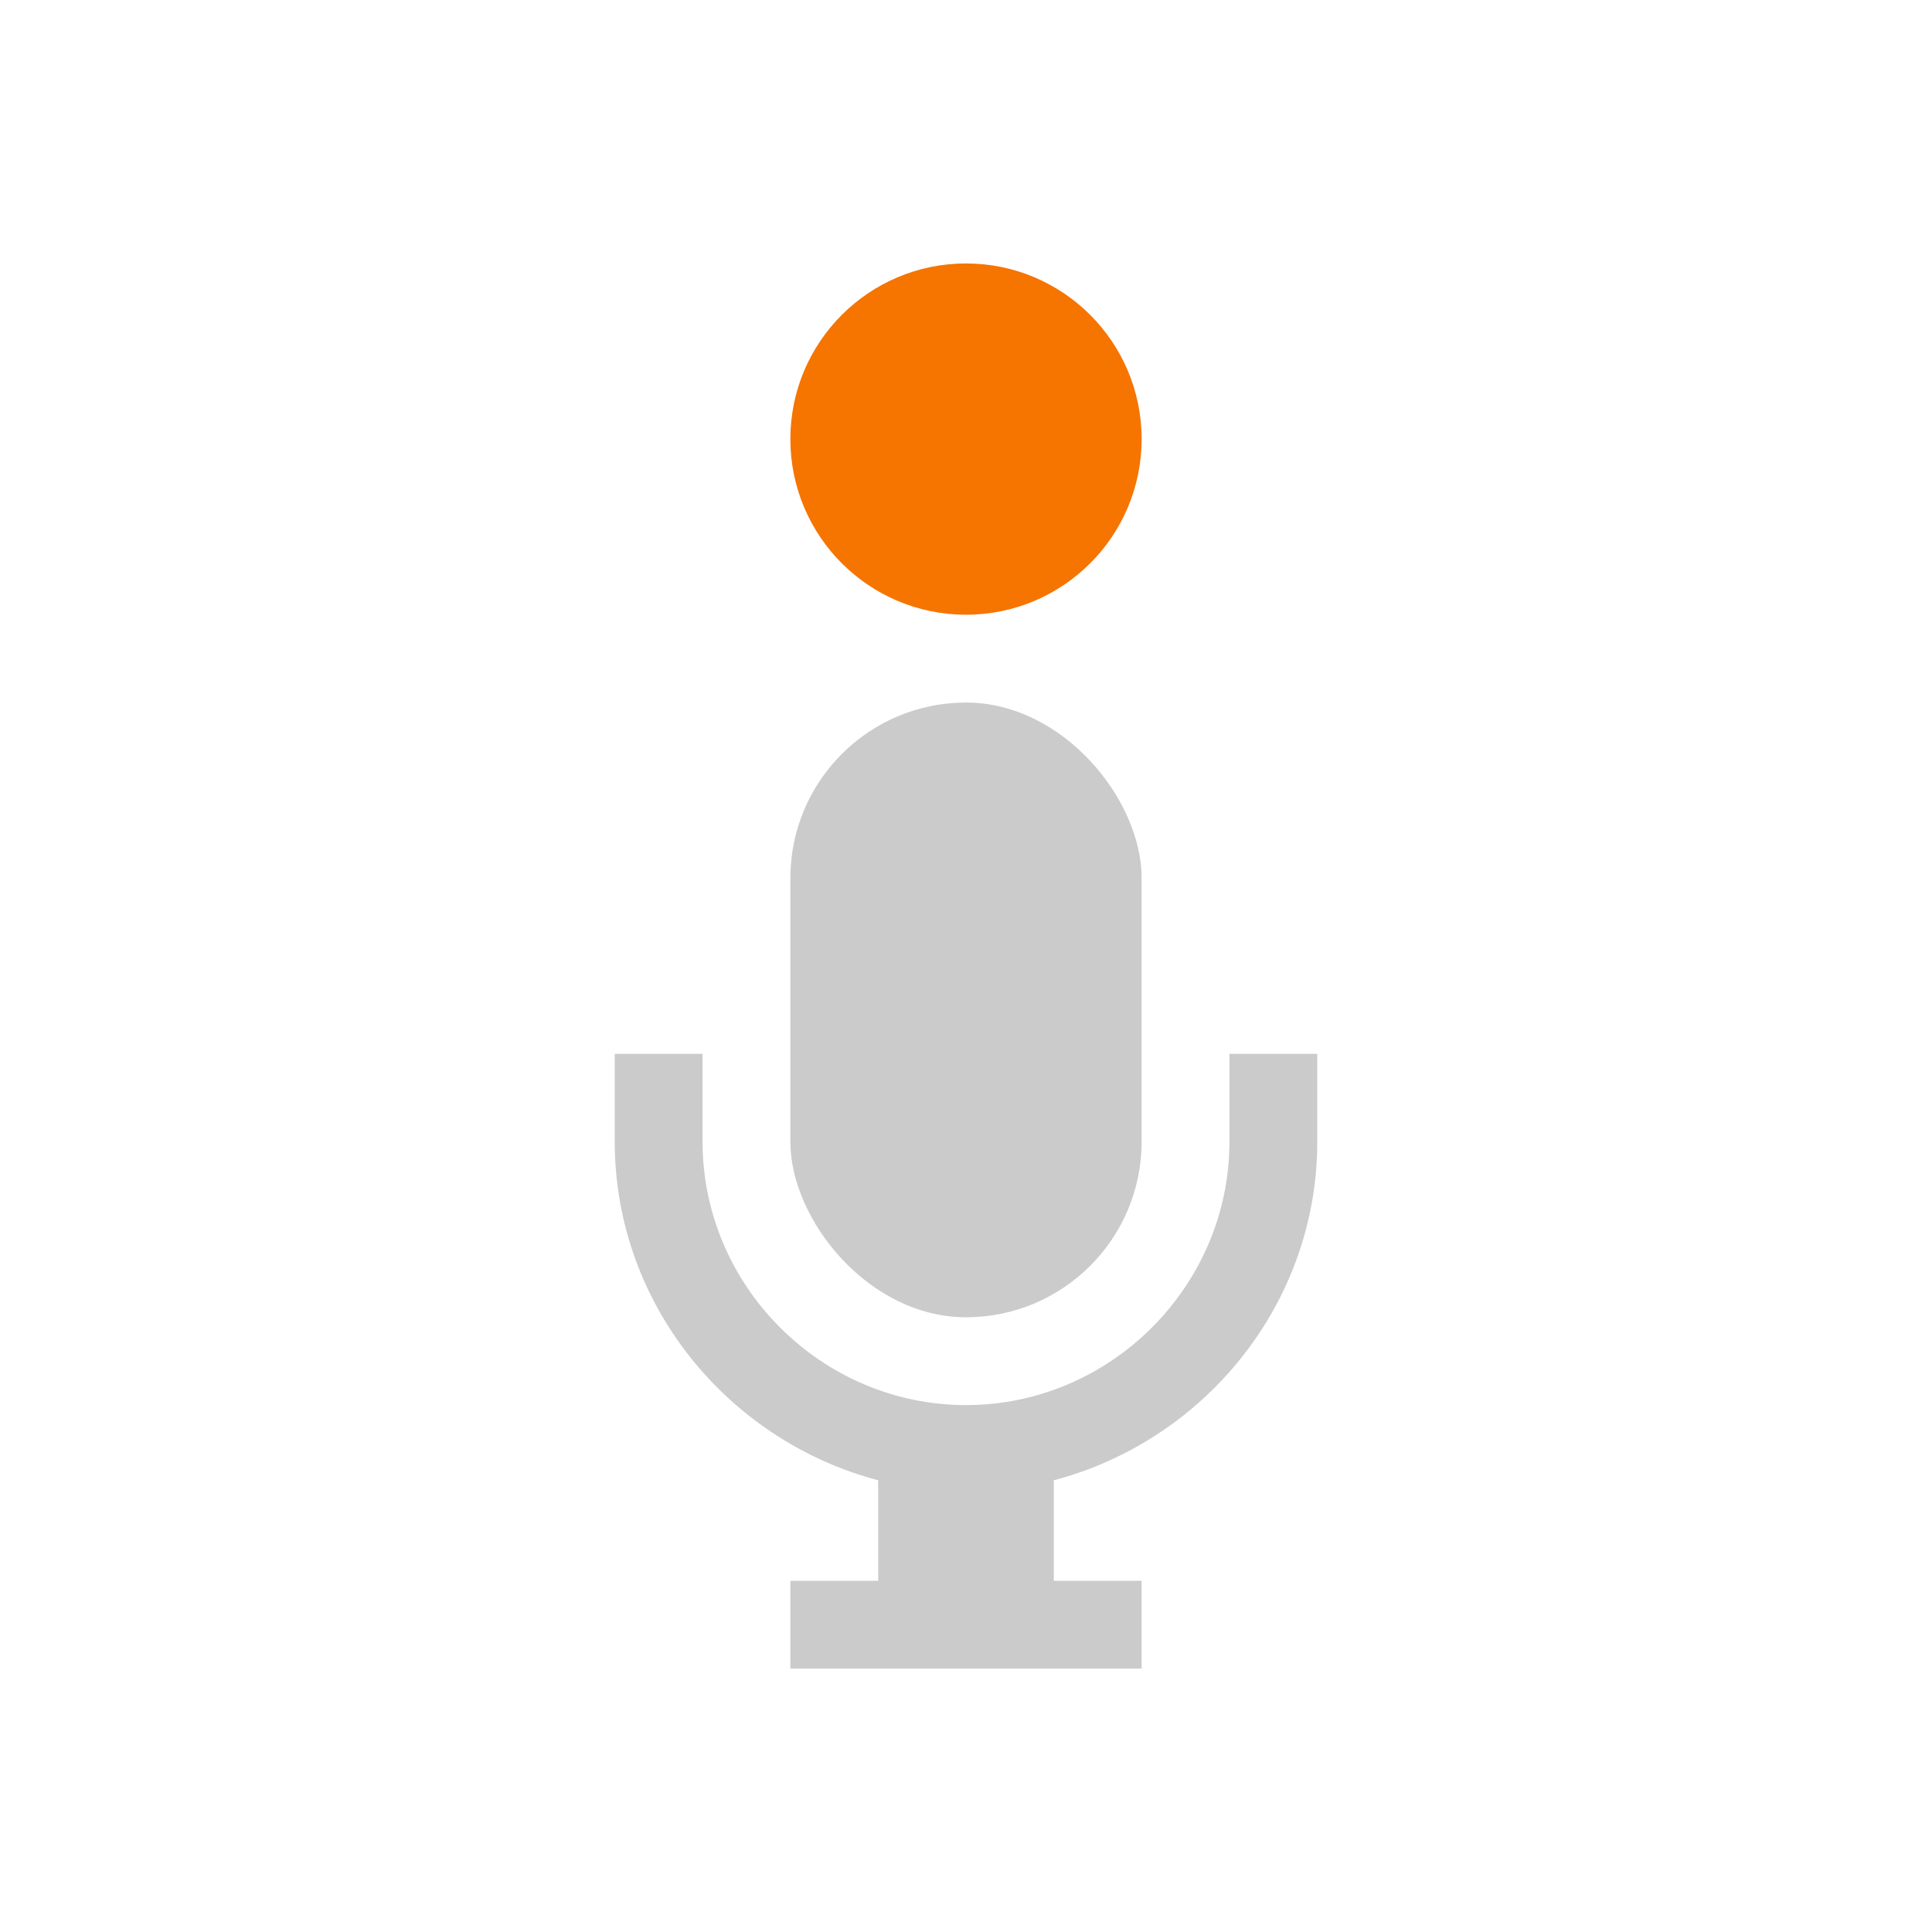 <?xml version="1.0"?>
<!-- Created with Inkscape (http://www.inkscape.org/) -->
<svg xmlns:dc="http://purl.org/dc/elements/1.1/" xmlns:cc="http://creativecommons.org/ns#" xmlns:rdf="http://www.w3.org/1999/02/22-rdf-syntax-ns#" xmlns:svg="http://www.w3.org/2000/svg" xmlns="http://www.w3.org/2000/svg" xmlns:sodipodi="http://sodipodi.sourceforge.net/DTD/sodipodi-0.dtd" xmlns:inkscape="http://www.inkscape.org/namespaces/inkscape" width="22" height="22" id="svg4183" version="1.1" inkscape:version="0.91 r13725" sodipodi:docname="mic-ready.svg">
  <defs id="defs4185">
    <style type="text/css" id="current-color-scheme">
      .ColorScheme-Text {
        color:#cbcbcb;
      }
      .ColorScheme-Background {
        color:#eff0f1;
      }
      .ColorScheme-Highlight {
        color:#3daee9;
      }
      .ColorScheme-ViewText {
        color:#cbcbcb;
      }
      .ColorScheme-ViewBackground {
        color:#fcfcfc;
      }
      .ColorScheme-ViewHover {
        color:#93cee9;
      }
      .ColorScheme-ViewFocus{
        color:#3daee9;
      }
      .ColorScheme-ButtonText {
        color:#cbcbcb;
      }
      .ColorScheme-ButtonBackground {
        color:#eff0f1;
      }
      .ColorScheme-ButtonHover {
        color:#93cee9;
      }
      .ColorScheme-ButtonFocus{
        color:#3daee9;
      }
      </style>
  </defs>
  <sodipodi:namedview id="base" pagecolor="#ffffff" bordercolor="#666666" borderopacity="1.0" inkscape:pageopacity="0.0" inkscape:pageshadow="2" inkscape:zoom="16" inkscape:cx="-12.953402" inkscape:cy="12.012929" inkscape:document-units="px" inkscape:current-layer="layer1" showgrid="true" inkscape:window-width="1920" inkscape:window-height="1006" inkscape:window-x="0" inkscape:window-y="0" inkscape:window-maximized="1" showguides="false" inkscape:guide-bbox="true" inkscape:showpageshadow="false" borderlayer="true" inkscape:snap-bbox="true" inkscape:object-nodes="true" inkscape:snap-bbox-edge-midpoints="true">
    <inkscape:grid type="xygrid" id="grid4103"/>
    <sodipodi:guide position="2,20" orientation="18,0" id="guide4095"/>
    <sodipodi:guide position="2,2" orientation="0,18" id="guide4097"/>
    <sodipodi:guide position="20,2" orientation="-18,0" id="guide4099"/>
    <sodipodi:guide position="20,20" orientation="0,-18" id="guide4101"/>
    <sodipodi:guide position="3,19" orientation="16,0" id="guide4103"/>
    <sodipodi:guide position="3,3" orientation="0,16" id="guide4105"/>
    <sodipodi:guide position="19,3" orientation="-1,6.123234e-17" id="guide4107"/>
    <sodipodi:guide position="19,19" orientation="0,-16" id="guide4109"/>
    <sodipodi:guide position="10.293,3" orientation="0,1.414" id="guide4266"/>
    <sodipodi:guide position="10,3" orientation="0,2" id="guide4137"/>
  </sodipodi:namedview>
  <g inkscape:label="Capa 1" inkscape:groupmode="layer" id="layer1" transform="translate(0,-1030.362)">
    <rect style="display:inline;overflow:visible;visibility:visible;opacity:1;fill:currentColor;fill-opacity:1;fill-rule:nonzero;stroke:none;stroke-width:3;stroke-linecap:round;stroke-linejoin:round;stroke-miterlimit:4;stroke-dasharray:none;stroke-opacity:1;marker:none;enable-background:accumulate" id="rect3348" width="4" height="7" x="9" y="1038.362" ry="2" class="ColorScheme-Text"/>
    <path style="font-style:normal;font-variant:normal;font-weight:normal;font-stretch:normal;font-size:medium;line-height:normal;font-family:sans-serif;text-indent:0;text-align:start;text-decoration:none;text-decoration-line:none;text-decoration-style:solid;text-decoration-color:#000000;letter-spacing:normal;word-spacing:normal;text-transform:none;direction:ltr;block-progression:tb;writing-mode:lr-tb;baseline-shift:baseline;text-anchor:start;white-space:normal;clip-rule:nonzero;display:inline;overflow:visible;visibility:visible;opacity:1;isolation:auto;mix-blend-mode:normal;color-interpolation:sRGB;color-interpolation-filters:linearRGB;solid-color:#000000;solid-opacity:1;fill:currentColor;fill-opacity:1;fill-rule:nonzero;stroke:none;stroke-width:2;stroke-linecap:round;stroke-linejoin:round;stroke-miterlimit:4;stroke-dasharray:none;stroke-dashoffset:0;stroke-opacity:1;marker:none;color-rendering:auto;image-rendering:auto;shape-rendering:auto;text-rendering:auto;enable-background:accumulate" d="m 7,1042.362 0,1 c 0,1.847 1.286,3.405 3,3.856 l 0,1.145 -1,0 0,1 4,0 0,-1 -1,0 0,-1.145 c 1.714,-0.451 3,-2.008 3,-3.856 l 0,-1 -1,0 0,1 c 0,1.645 -1.355,3 -3,3 -1.645,0 -3,-1.355 -3,-3 l 0,-1 z" id="rect3348-7-5" inkscape:connector-curvature="0" sodipodi:nodetypes="csccccccccsccssscc" class="ColorScheme-Text"/>
    <circle r="2" cy="11" cx="-1035.362" id="path4147" style="color:#000000;display:inline;overflow:visible;visibility:visible;opacity:1;fill:#f67400;fill-opacity:1;fill-rule:nonzero;stroke:none;stroke-width:3;stroke-linecap:round;stroke-linejoin:round;stroke-miterlimit:4;stroke-dasharray:none;stroke-opacity:1;marker:none;enable-background:accumulate" transform="matrix(0,-1,1,0,0,0)"/>
  </g>
</svg>
